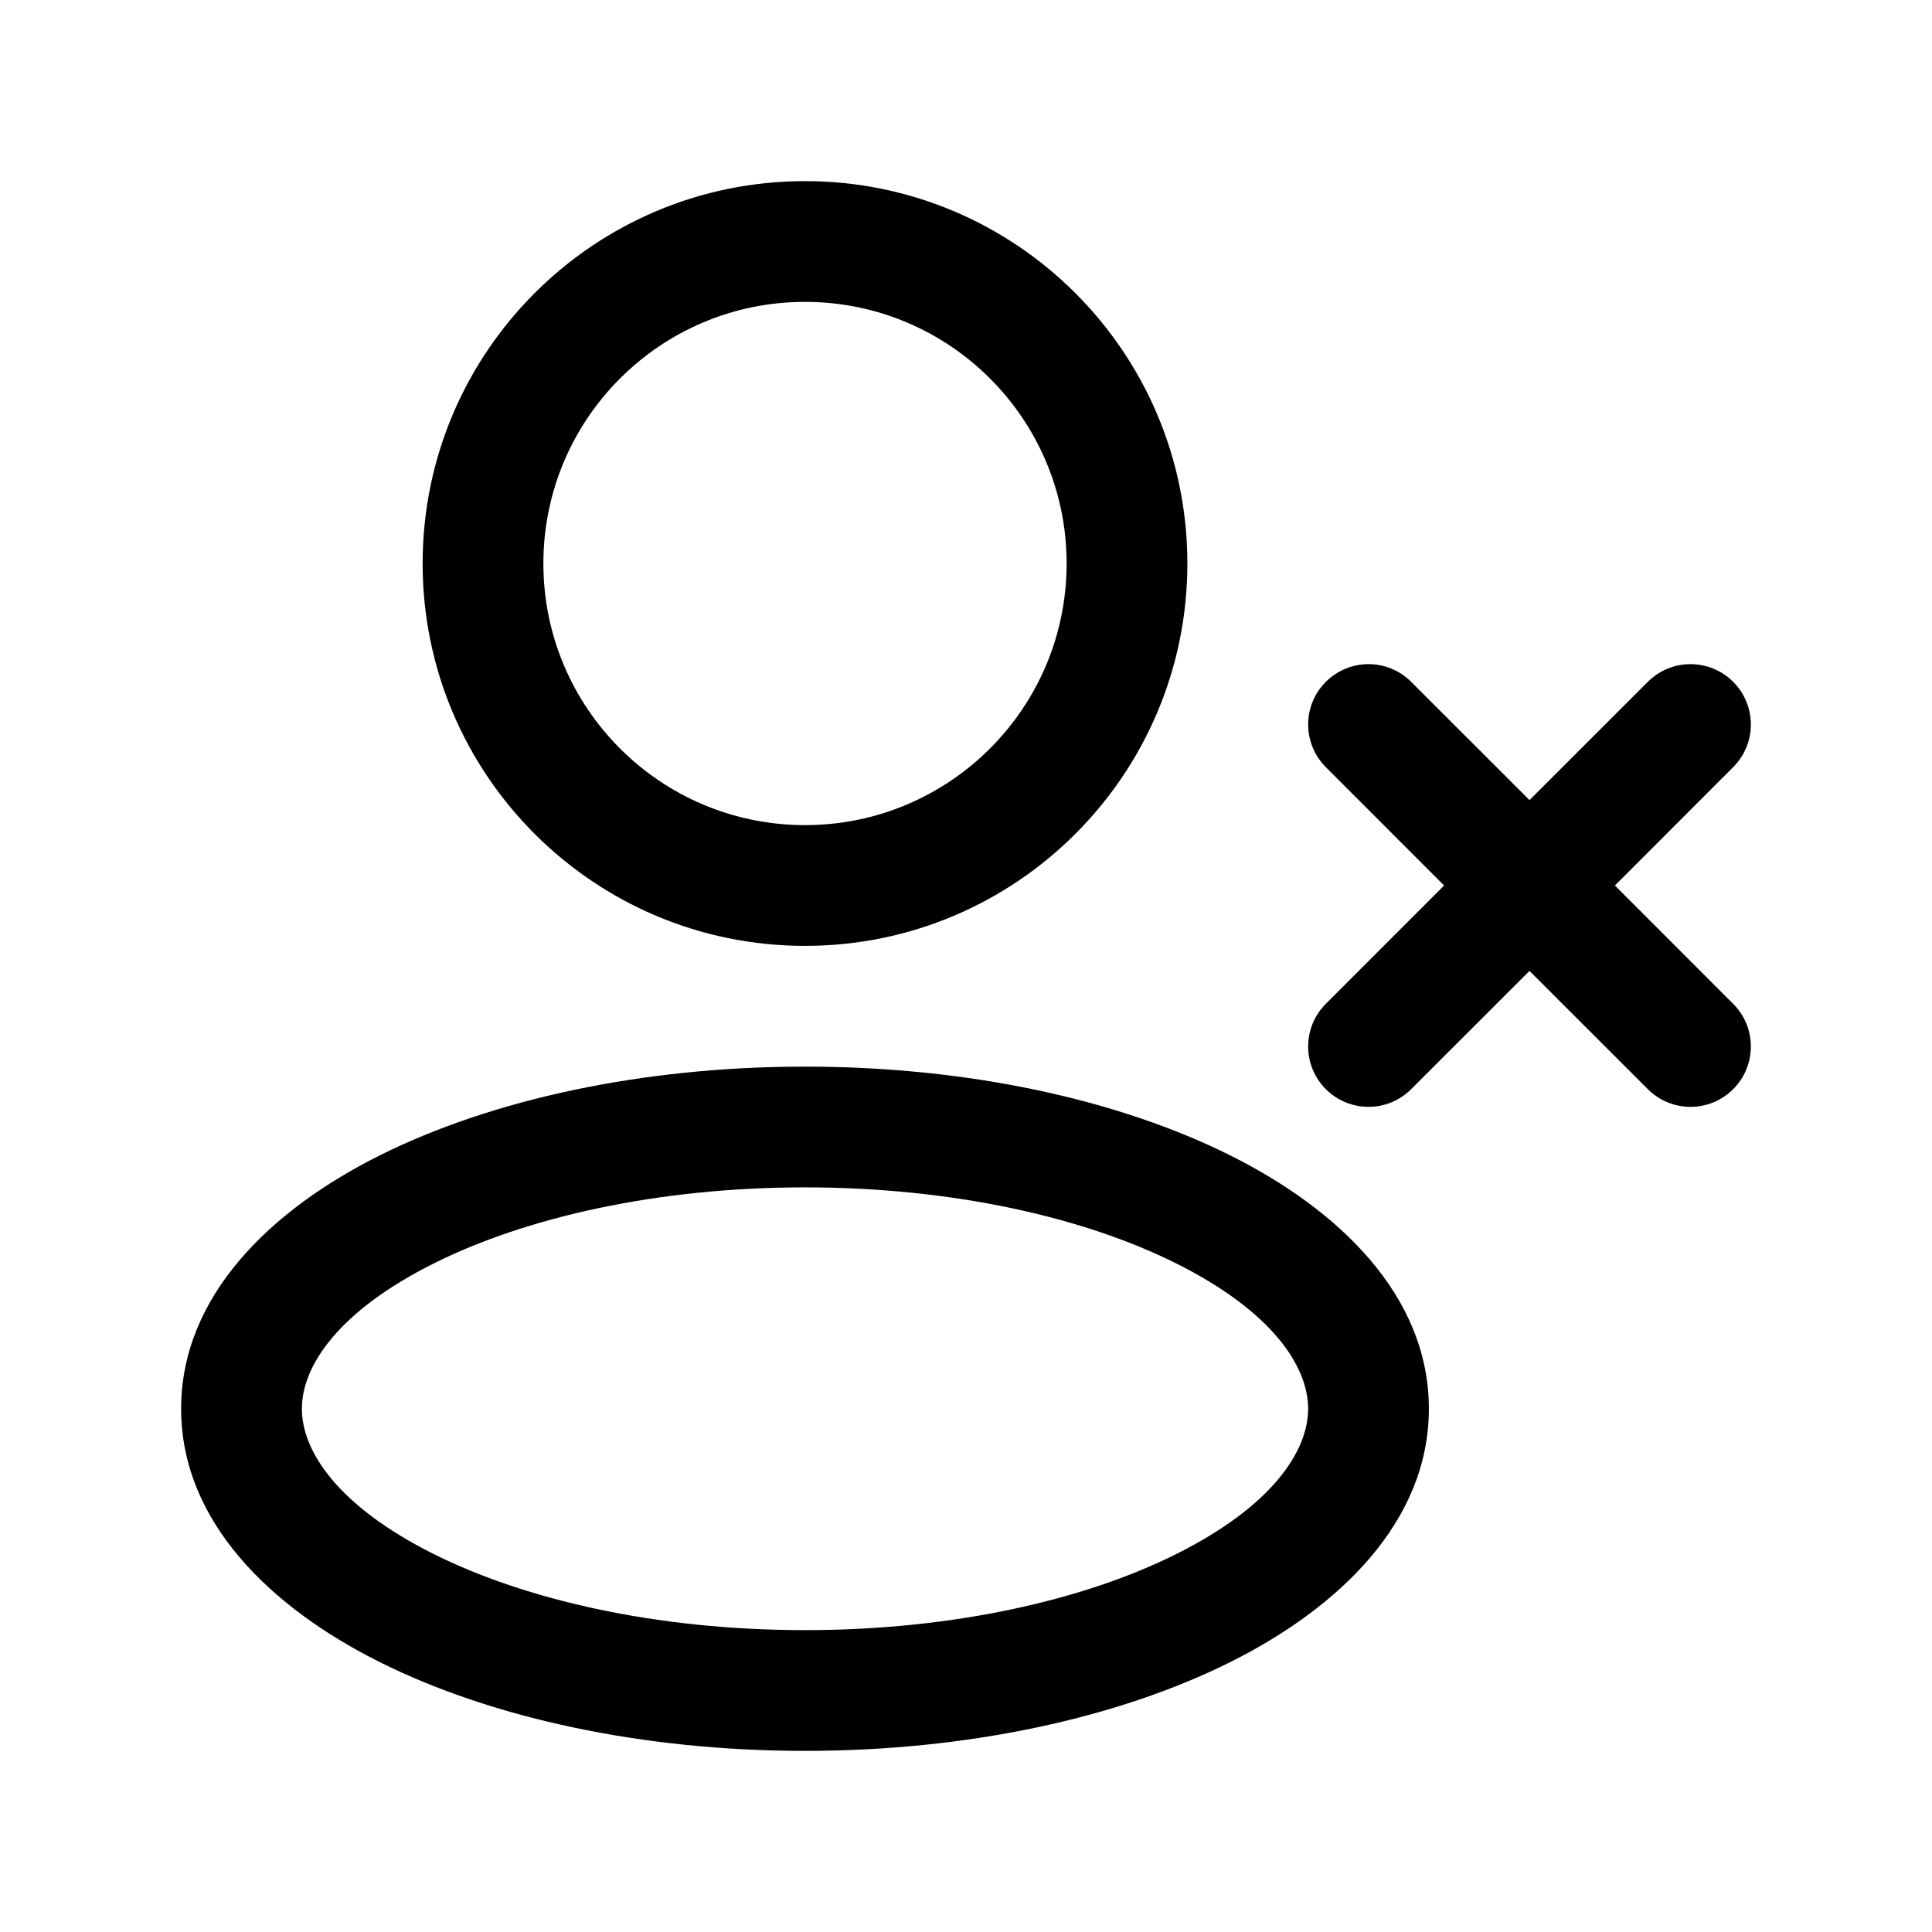 <svg width="20" height="20" viewBox="0 0 24 24" fill="none" xmlns="http://www.w3.org/2000/svg">
<path 
fill-rule="evenodd" 
clip-rule="evenodd" 
d="M5.386 15.696C4.199 16.29 3.75 16.971 3.75 17.5C3.75 18.029 4.199 18.71 5.386 19.304C6.528 19.875 8.158 20.25 10 20.25C11.842 20.25 13.472 19.875 14.614 19.304C15.801 18.71 16.25 18.029 16.25 17.5C16.25 16.971 15.801 16.29 14.614 15.696C13.472 15.125 11.842 14.75 10 14.75C8.158 14.75 6.528 15.125 5.386 15.696ZM4.715 14.354C6.106 13.659 7.976 13.25 10 13.25C12.024 13.25 13.894 13.659 15.285 14.354C16.632 15.027 17.75 16.096 17.75 17.5C17.75 18.904 16.632 19.973 15.285 20.646C13.894 21.341 12.024 21.75 10 21.75C7.976 21.75 6.106 21.341 4.715 20.646C3.368 19.973 2.25 18.904 2.25 17.5C2.25 16.096 3.368 15.027 4.715 14.354Z"
 fill="currentColor"/>
<path 
fill-rule="evenodd" 
clip-rule="evenodd"
 d="M10 3.75C8.205 3.75 6.75 5.205 6.75 7C6.75 8.795 8.205 10.25 10 10.25C11.795 10.25 13.25 8.795 13.25 7C13.25 5.205 11.795 3.75 10 3.75ZM5.25 7C5.25 4.377 7.377 2.25 10 2.25C12.623 2.25 14.75 4.377 14.75 7C14.75 9.623 12.623 11.75 10 11.75C7.377 11.75 5.25 9.623 5.25 7Z" 
 fill="currentColor"/>
<path 
fill-rule="evenodd" 
clip-rule="evenodd" 
d="M16.47 8.47C16.763 8.177 17.237 8.177 17.53 8.47L19 9.939L20.47 8.47C20.763 8.177 21.237 8.177 21.53 8.47C21.823 8.763 21.823 9.237 21.53 9.53L20.061 11L21.53 12.47C21.823 12.763 21.823 13.237 21.53 13.53C21.237 13.823 20.763 13.823 20.47 13.53L19 12.061L17.53 13.53C17.237 13.823 16.763 13.823 16.47 13.53C16.177 13.237 16.177 12.763 16.47 12.47L17.939 11L16.47 9.53C16.177 9.237 16.177 8.763 16.47 8.47Z"
 fill="currentColor"/>
</svg>
